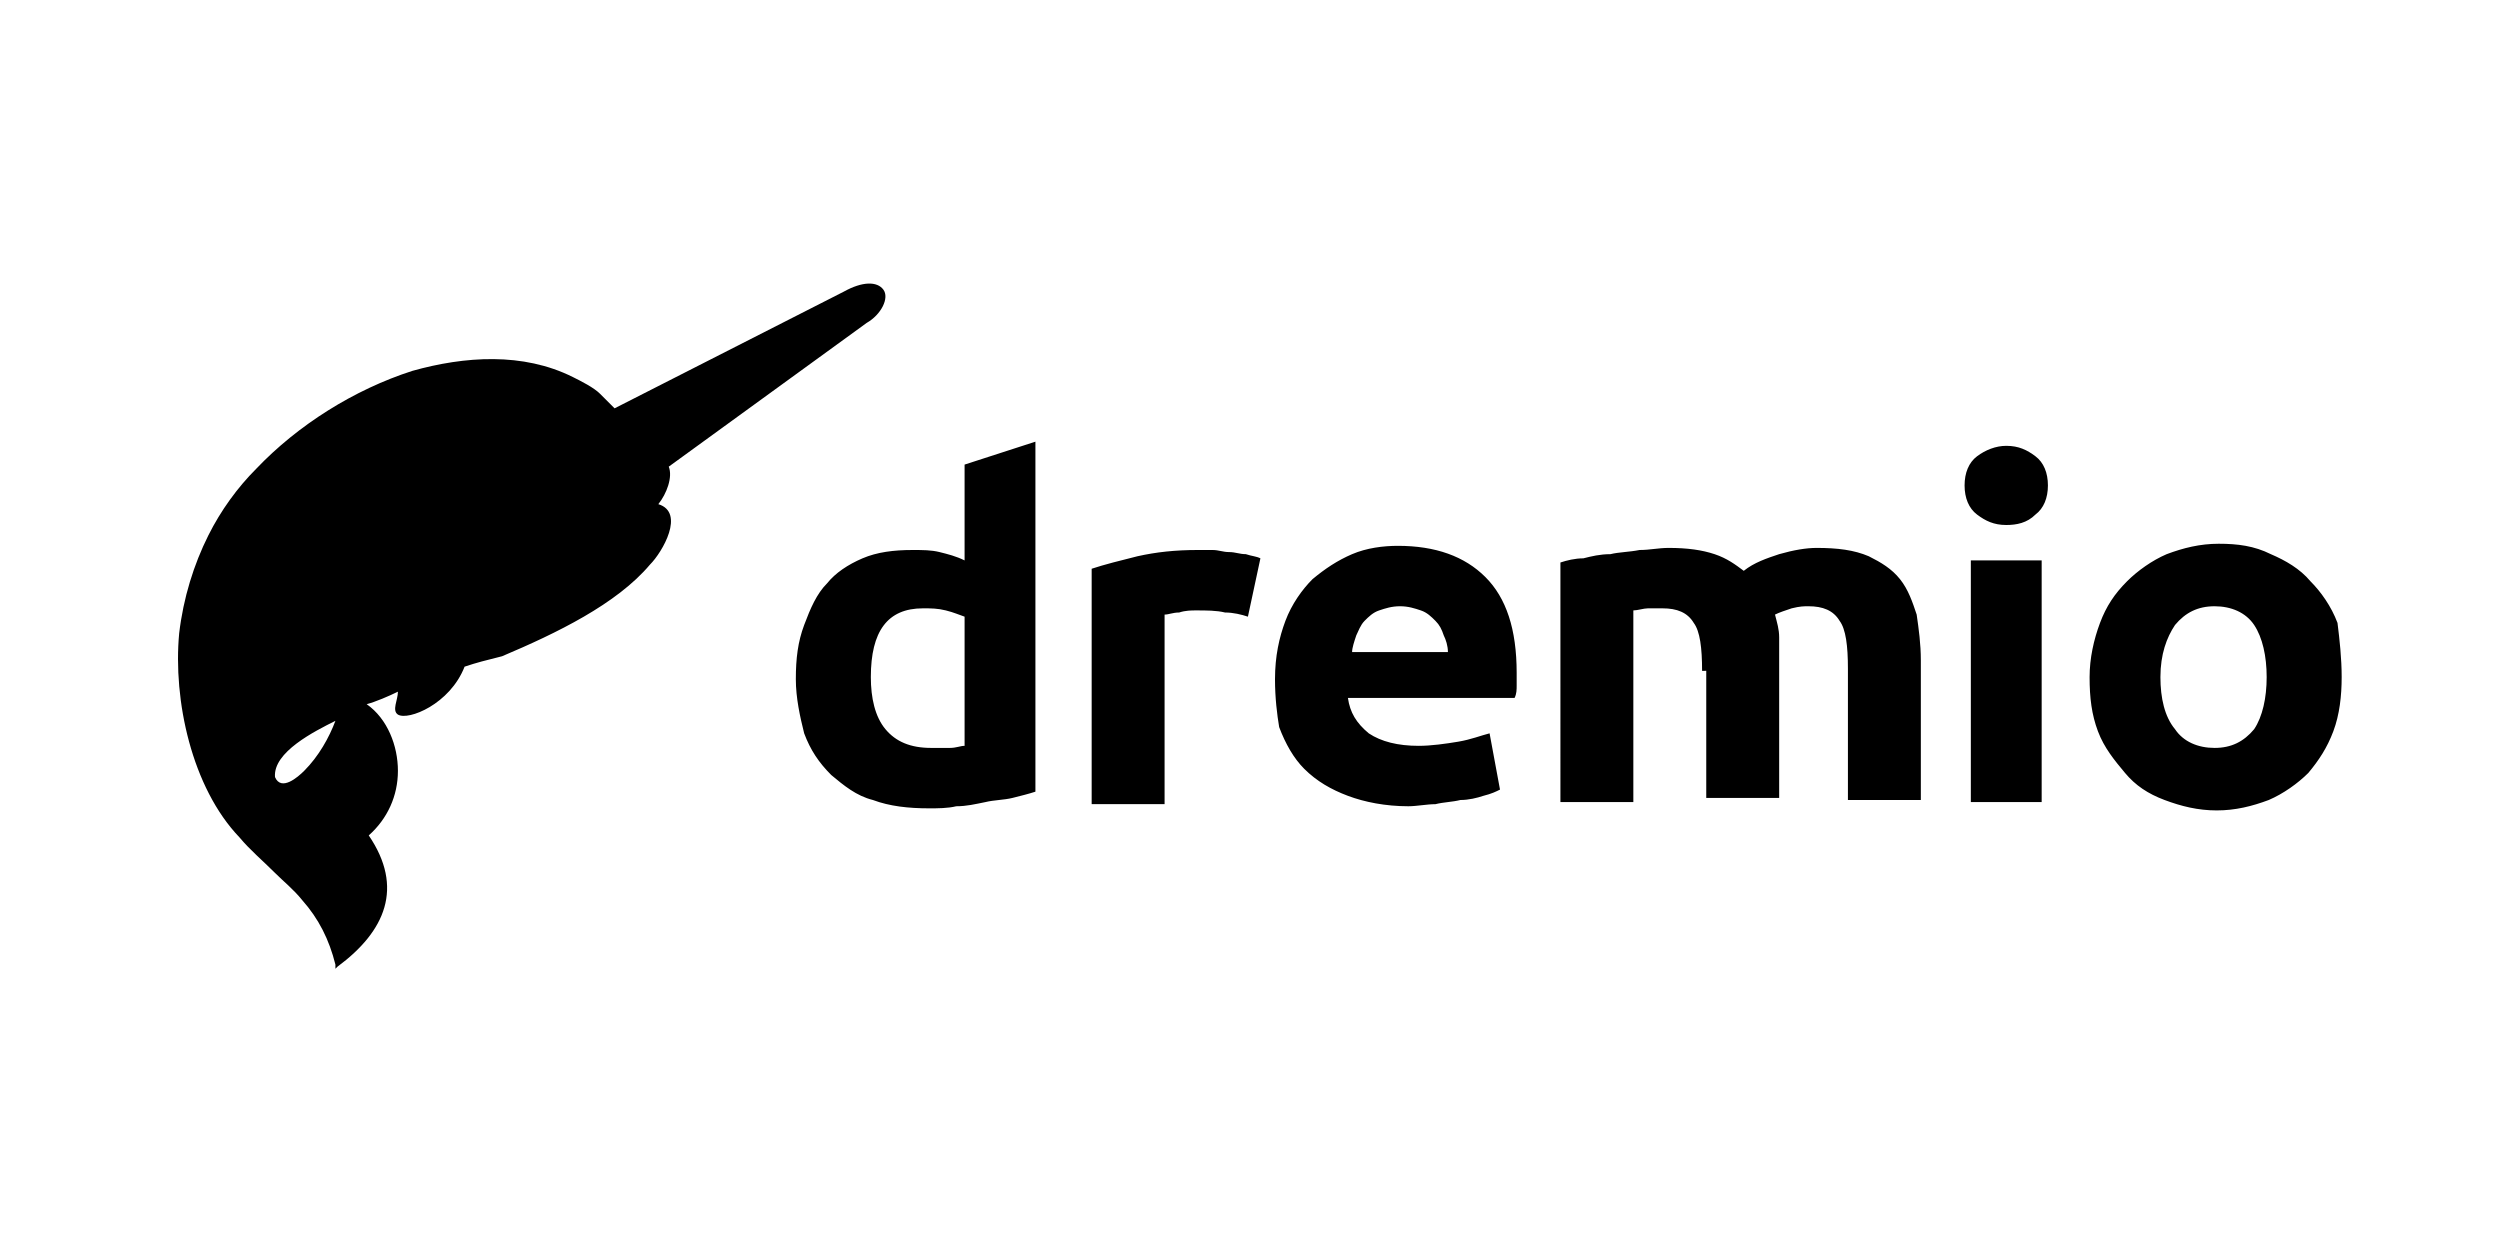 <svg version="1.1" xmlns="http://www.w3.org/2000/svg" x="0" y="0" viewBox="0 0 120 60" width="120" height="60" style="enable-background:new 0 0 120 60">
  <path class="st0" d="M92.3 168.7c0-.6-.2-1.1-.6-1.4-.4-.4-.9-.5-1.4-.5-.6 0-1 .2-1.4.5-.4.3-.6.8-.6 1.4 0 .6.2 1.1.6 1.4.4.3.9.5 1.4.5.6 0 1-.2 1.4-.5.4-.3.6-.8.6-1.4m-3.7-3.6H92v-11.6h-3.4v11.6zm-34.7-2.7c-.3.1-.7.2-1.1.2-.4.1-.9.1-1.4.1-.2 0-.5 0-.8-.1-.3 0-.5-.1-.7-.1v-9.1h-3.5v11.3c.6.2 1.4.4 2.2.6.9.2 1.8.3 2.9.3h.7c.3 0 .5-.1.8-.1.3 0 .5-.1.8-.1.3-.1.5-.1.7-.2l-.6-2.8zm48.9-2.9c0 1-.2 1.9-.6 2.5-.4.6-1.1.9-1.9.9-.8 0-1.4-.3-1.9-.9-.4-.6-.7-1.4-.7-2.5 0-1 .2-1.9.7-2.5.4-.6 1.1-.9 1.9-.9.8 0 1.4.3 1.9.9.4.6.6 1.5.6 2.5m3.6 0c0-.9-.1-1.8-.4-2.6-.3-.8-.7-1.4-1.2-2-.5-.5-1.2-1-1.9-1.3-.8-.3-1.6-.5-2.5-.5-.9 0-1.7.2-2.5.5s-1.4.7-1.9 1.3c-.5.6-1 1.2-1.3 2-.3.8-.4 1.6-.4 2.6 0 .9.2 1.8.5 2.6s.7 1.4 1.3 2c.5.5 1.2 1 1.9 1.3.8.3 1.6.5 2.5.5.9 0 1.7-.1 2.5-.5.7-.3 1.4-.7 1.9-1.3.5-.5 1-1.2 1.3-2 .1-.8.2-1.7.2-2.6m-42.9 1.2c0 .3-.1.6-.2.8-.1.3-.2.5-.4.7-.2.2-.4.4-.7.5-.3.1-.6.2-1 .2s-.7-.1-1-.2c-.3-.1-.5-.3-.7-.5-.2-.2-.3-.5-.4-.7-.1-.3-.2-.6-.2-.8h4.6zm-8.3-1.3c0 1.1.2 2 .5 2.8.3.8.8 1.5 1.3 2 .6.5 1.2.9 1.9 1.2.7.3 1.5.4 2.2.4 1.8 0 3.2-.5 4.2-1.5s1.5-2.5 1.5-4.6v-.6c0-.2 0-.4-.1-.6h-8c.1-.7.4-1.2 1-1.7.6-.4 1.4-.6 2.4-.6.6 0 1.3.1 1.9.2.6.1 1.1.3 1.5.4l.5-2.7c-.2-.1-.4-.2-.8-.3-.3-.1-.7-.2-1.1-.2-.4-.1-.8-.1-1.2-.2-.4 0-.9-.1-1.3-.1-1.1 0-2.1.2-2.9.5-.8.3-1.5.7-2.1 1.3-.5.5-.9 1.2-1.2 2-.1.6-.2 1.4-.2 2.3zm20.5.4c0 1.1-.1 1.9-.4 2.3-.3.5-.8.7-1.5.7h-.7c-.2 0-.5-.1-.7-.1v-9.2h-3.5V165c.3.1.7.2 1.1.2.4.1.8.2 1.3.2.4.1.9.1 1.4.2.5 0 .9.1 1.4.1.9 0 1.6-.1 2.2-.3.6-.2 1-.5 1.4-.8.5.4 1.1.6 1.7.8.7.2 1.3.3 1.8.3 1 0 1.8-.1 2.5-.4.6-.3 1.1-.6 1.5-1.1.4-.5.6-1.1.8-1.7.1-.7.2-1.4.2-2.2v-6.7h-3.5v6.3c0 1.1-.1 1.9-.4 2.3-.3.5-.8.7-1.5.7-.2 0-.4 0-.8-.1-.3-.1-.6-.2-.8-.3.1-.4.2-.7.2-1.1v-7.7h-3.5v6.1zm-35.4-3.6c-.2 0-.4-.1-.7-.1h-.9c-1 0-1.7.3-2.2.9-.5.6-.7 1.5-.7 2.5 0 2.2.8 3.3 2.5 3.3.4 0 .7 0 1.1-.1.4-.1.6-.2.9-.3v-6.2zm0 13.5v-4.6c-.4.2-.8.3-1.2.4-.4.1-.8.1-1.3.1-.9 0-1.7-.1-2.4-.4-.7-.3-1.3-.7-1.7-1.2-.5-.5-.8-1.2-1.1-2-.3-.8-.4-1.6-.4-2.6 0-.9.2-1.8.4-2.6.3-.8.7-1.4 1.3-2 .6-.5 1.2-1 2-1.2.8-.3 1.7-.4 2.7-.4.4 0 .9 0 1.3.1.5 0 .9.1 1.4.2.4.1.9.1 1.3.2s.8.2 1.1.3v16.8l-3.4-1.1zm-30.2-12.3c-1-.5-3-1.5-2.9-2.7.3-.7 1.1 0 1.4.3.7.7 1.2 1.6 1.5 2.4m6.2 2.6c-.7-1.8-2.7-2.6-3.2-2.3-.3.2 0 .7 0 1.1-.4-.2-1.1-.5-1.5-.6 1-.7 1.5-2 1.5-3.2 0-1.2-.5-2.3-1.4-3.1 1.7-2.5.8-4.6-1.5-6.3l-.1-.1v.2c-.3 1.2-.8 2.2-1.6 3.1-.4.5-.9.9-1.3 1.3-.6.6-1.2 1.1-1.7 1.7-2.3 2.4-3.2 6.6-2.9 9.8.2 1.7.7 3.3 1.4 4.7.6 1.2 1.4 2.3 2.3 3.2 2 2.1 4.7 3.8 7.5 4.7 2.5.7 5.3.9 7.7-.3.4-.2 1-.5 1.3-.8l.6-.6.1-.1 11 5.6c.9.5 1.6.5 1.9.1.3-.4-.1-1.2-.8-1.6l-9.5-6.9c.2-.5-.1-1.3-.5-1.8 1.3-.4.2-2.3-.4-2.9-1.6-1.9-4.5-3.3-7.1-4.4-.8-.2-1.2-.3-1.8-.5" transform="matrix(1 0 0 -1 6 192)"/>
  <path class="st1" d="M25 166.4c.7.9.2 1.4-.3.9-1-1-2.4-1.3-3.8-1.1-1.9.3-2 .6-1.7.9 2.3-.8 5 .3 6.1 2.1.5.7-1.1 1.2-2.1 2.5-4.5 6.1-18.7.8-20-9.9-.4-3.2.5-6.8 2.7-9.3 1.7-1.9 3.4-2.7 4.5-5.6 2 1.7 1.7 3.6.2 5.3 2.5 1.3 2.1 4.6.4 5.6-.8-3-3.7-5.2-4.4-3.1-.4 2.2 3.1 3.6 8.8 5.7 4.7 1.9 7.8 3.4 9.6 6" transform="matrix(1 0 0 -1 6 192)"/>
  <path class="st2" d="M25 166.4c.7.9.2 1.4-.3.9-.8-.9-2.1-1.2-3.2-1.2-2 .1-3.5.5-4.9.4-2.8-.3-5.6-2.1-7-3.6-2.5-2.5-5.2-7.8-2.5-8.8-.2.1-.4.4-.5.7-.4 2.2 3.1 3.6 8.8 5.7 4.7 1.8 7.8 3.3 9.6 5.9" transform="matrix(1 0 0 -1 6 192)"/>
  <path class="st1" d="M12.8 162.3c1.5-.7 1.2-3.2 1-3.9 2.8.8 1.9 4.9 3.2 6.1-1.6.1-4.6-1.5-4.2-2.2" transform="matrix(1 0 0 -1 6 192)"/>
  <path class="st0" d="M17.5 169.7c.4.2.9.1 1.1-.3.2-.4.1-.9-.3-1.1-.4-.2-.9-.1-1.1.3-.3.4-.1.9.3 1.1" transform="matrix(1 0 0 -1 6 192)"/>
  <path class="st1" d="m24.2 169.4 11.1 7.7c.3.2.7.7.6.9-.2.2-.7.1-1.1-.1l-12-6.5c-.4-.8.4-2.5 1.4-2" transform="matrix(1 0 0 -1 6 192)"/>
  <path class="st2" d="m23.2 170.9 11.6 6.8c.5.3.7.3 1 .3-.2.2-.7.1-1-.1l-12-6.5c-.3-.6.1-1.7.7-2.1-.2.6-.3 1.1-.3 1.6" transform="matrix(1 0 0 -1 6 192)"/>
  <path class="st3" d="M6.1 167.8c.4.1.7-.2.7-.6 0-.4-.3-.8-.7-.8-.4-.1-.7.2-.7.6 0 .4.3.8.7.8m2.3 2.5c.3.1.6-.2.6-.5s-.3-.7-.6-.7c-.3-.1-.6.2-.6.5s.2.7.6.7m6.8 3.3c.3 0 .5-.3.5-.6-.1-.3-.4-.6-.8-.6-.3 0-.5.3-.5.6.1.4.5.6.8.6m2.1.4c.3-.1.4-.3.3-.6-.1-.3-.4-.4-.7-.4-.3.1-.4.3-.3.6.1.3.4.4.7.4m-8.9-5.2c.2 0 .4-.1.4-.4 0-.3-.2-.5-.5-.5-.2 0-.4.1-.4.4.1.2.3.4.5.5m-3.5-2.9c.3 0 .5-.1.5-.4 0-.3-.2-.5-.5-.6-.3 0-.5.1-.5.4 0 .3.2.5.5.6m20.8 7.1-.5-.3c0-.8.7-1.7 1.1-1.8-.4.5-.7 1.5-.6 2.1m2.8 1.5-.5-.2c.1-.7.6-1.5.9-1.5-.2.3-.5 1.2-.4 1.7m2.7 1.5-.3-.2c0-.4.3-1.1.7-1.2-.2.3-.5.8-.4 1.4m2.6 1.4-.3-.2c0-.3.4-.8.6-.9-.1.2-.3.7-.3 1.1" transform="matrix(1 0 0 -1 6 192)"/>
</svg>
